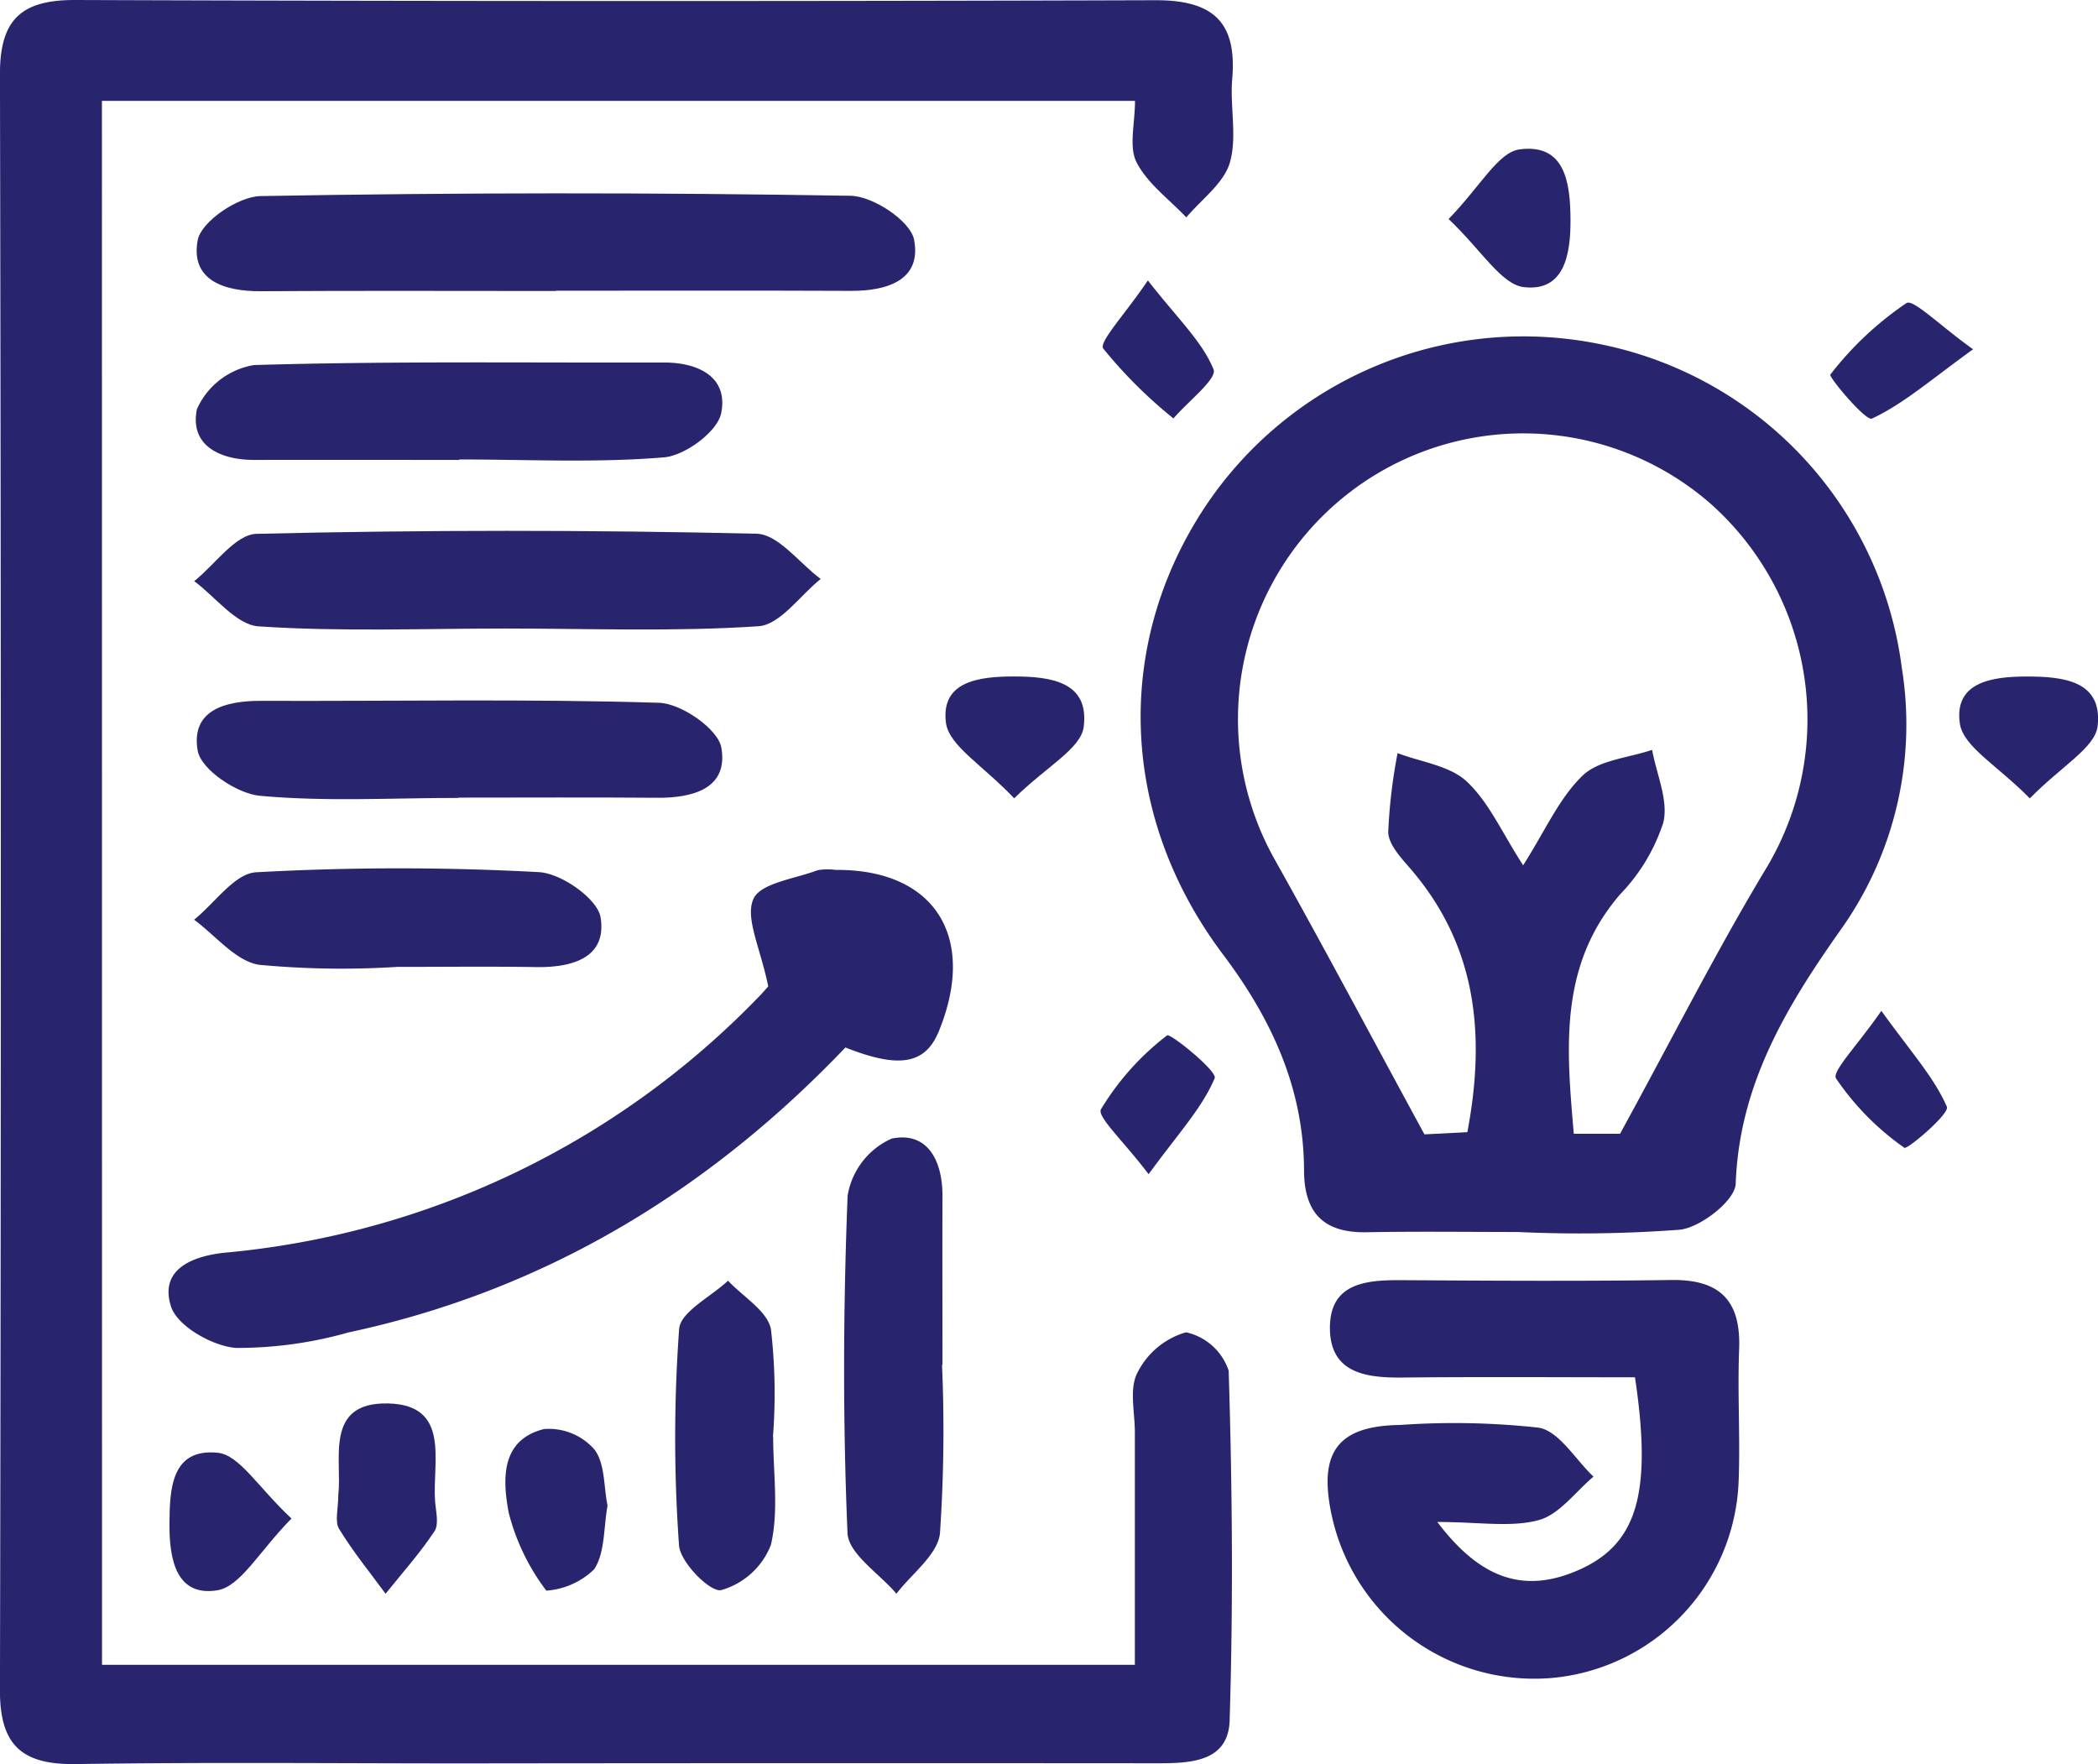 <svg xmlns="http://www.w3.org/2000/svg" width="121.849" height="102.457" viewBox="0 0 121.849 102.457">
  <g id="Group_60" data-name="Group 60" transform="translate(-921.789 379.795)">
    <path id="Path_336" data-name="Path 336" d="M927.714-283.106H987.7q0-6.776,0-13.508c0-1.167-.335-2.526.147-3.451a4.565,4.565,0,0,1,2.824-2.352,3.372,3.372,0,0,1,2.478,2.232c.21,6.765.266,13.544.056,20.308-.076,2.444-2.319,2.492-4.277,2.49q-20.143-.017-40.287.007c-7.474,0-14.948-.075-22.42.04-3.083.047-4.44-1.021-4.434-4.263q.1-46.942,0-93.885c-.007-3.216,1.28-4.318,4.39-4.307q31.353.112,62.707.013c3.332-.012,4.757,1.237,4.471,4.568-.14,1.623.3,3.366-.14,4.872-.354,1.2-1.65,2.126-2.527,3.174-.993-1.053-2.259-1.967-2.888-3.2-.462-.909-.091-2.241-.091-3.567h-60Z" fill="#29246e"/>
    <path id="Path_337" data-name="Path 337" d="M1115.319-277.172c-2.92,0-5.842-.039-8.761.015-2.5.046-3.632-1.119-3.639-3.6-.012-4.752-1.886-8.787-4.707-12.536-5.974-7.94-6.351-17.847-1.132-25.855a22.212,22.212,0,0,1,23.149-9.564,22.024,22.024,0,0,1,17.409,18.781,20.56,20.56,0,0,1-3.616,15.3c-3.133,4.446-5.827,8.949-6.032,14.656-.035.97-2.009,2.52-3.227,2.67A77.961,77.961,0,0,1,1115.319-277.172Zm5.955-5.705c3.048-5.573,5.547-10.514,8.387-15.252a16.779,16.779,0,0,0-3.117-21.33,16.541,16.541,0,0,0-21.233-.466,16.622,16.622,0,0,0-4.076,21.151c2.858,5.1,5.595,10.261,8.678,15.932l2.492-.127c1.107-5.839.467-10.96-3.358-15.363-.529-.608-1.225-1.367-1.237-2.067a31.007,31.007,0,0,1,.543-4.585c1.362.522,3.023.723,4.012,1.645,1.295,1.207,2.058,2.984,3.28,4.871,1.284-2.016,2.091-3.9,3.454-5.211.95-.911,2.664-1.025,4.037-1.494.255,1.417.96,2.943.65,4.223a10.774,10.774,0,0,1-2.5,4.159c-3.585,4.149-3.122,8.966-2.7,13.915Z" transform="translate(-105.394 -31.071)" fill="#29246e"/>
    <path id="Path_338" data-name="Path 338" d="M1127.937-173.134c2.482,3.282,4.986,4.152,8.081,2.845,3.52-1.486,4.415-4.438,3.4-11.247-4.468,0-8.993-.033-13.517.014-2.175.023-4.24-.286-4.2-2.963.039-2.5,2.064-2.7,4.073-2.693,5.254.032,10.51.064,15.763-.009,2.838-.039,4.043,1.217,3.929,4.033-.1,2.565.072,5.14-.031,7.705a11.923,11.923,0,0,1-10.832,11.374,12.038,12.038,0,0,1-12.826-9.566c-.734-3.586.41-5.079,4.013-5.128a44.857,44.857,0,0,1,8.033.158c1.189.2,2.131,1.851,3.186,2.845-1.051.878-1.983,2.2-3.183,2.524C1132.206-172.806,1130.376-173.134,1127.937-173.134Z" transform="translate(-122.671 -118.267)" fill="#29246e"/>
    <path id="Path_339" data-name="Path 339" d="M981.975-242.194c-.456-2.239-1.349-3.951-.864-5.063.4-.929,2.413-1.178,3.731-1.675a3.214,3.214,0,0,1,1.043-.02c5.736-.049,8.246,3.869,6,9.369-.778,1.906-2.278,2.194-5.425.944-7.943,8.32-17.456,14.116-28.861,16.549a23.581,23.581,0,0,1-6.542.9c-1.363-.105-3.4-1.266-3.765-2.4-.682-2.106,1.132-2.921,3.117-3.13a49.278,49.278,0,0,0,30.884-14.725C981.7-241.85,982.066-242.295,981.975-242.194Z" transform="translate(-15.569 -80.32)" fill="#29246e"/>
    <path id="Path_340" data-name="Path 340" d="M972.251-345.029c-5.714,0-11.429-.024-17.143.012-2.127.014-4.1-.635-3.664-2.966.2-1.081,2.353-2.536,3.642-2.559q17.137-.307,34.282-.017c1.3.022,3.468,1.46,3.68,2.545.456,2.339-1.542,2.986-3.655,2.977-5.714-.025-11.428-.009-17.143-.009Z" transform="translate(-18.172 -17.865)" fill="#29246e"/>
    <path id="Path_341" data-name="Path 341" d="M969.09-294.239c-4.783,0-9.578.193-14.34-.126-1.3-.087-2.5-1.709-3.739-2.626,1.206-.958,2.394-2.719,3.622-2.748q14.515-.343,29.041-.006c1.261.029,2.483,1.711,3.723,2.627-1.2.96-2.356,2.663-3.617,2.747C978.9-294.047,973.99-294.239,969.09-294.239Z" transform="translate(-17.943 -49.052)" fill="#29246e"/>
    <path id="Path_342" data-name="Path 342" d="M966.569-319.592c-3.965,0-7.93-.007-11.9,0-2.031.005-3.772-.85-3.344-2.948a4.41,4.41,0,0,1,3.318-2.562c7.923-.235,15.857-.125,23.787-.148,2.048-.006,3.764.859,3.343,2.944-.217,1.075-2.1,2.464-3.324,2.565-3.938.328-7.92.122-11.885.122Z" transform="translate(-18.099 -33.491)" fill="#29246e"/>
    <path id="Path_343" data-name="Path 343" d="M966.595-268.741c-3.849,0-7.718.228-11.534-.124-1.332-.123-3.416-1.525-3.608-2.614-.416-2.365,1.6-2.912,3.709-2.9,7.7.028,15.4-.125,23.088.113,1.292.04,3.429,1.523,3.616,2.609.409,2.366-1.641,2.923-3.726,2.907-3.848-.031-7.7-.009-11.545-.009Z" transform="translate(-18.181 -64.712)" fill="#29246e"/>
    <path id="Path_344" data-name="Path 344" d="M1054.5-195.419a88.349,88.349,0,0,1-.121,9.788c-.14,1.247-1.645,2.34-2.527,3.5-.992-1.173-2.791-2.311-2.842-3.524-.277-6.522-.251-13.068.006-19.592a4.42,4.42,0,0,1,2.557-3.316c2.1-.432,2.959,1.3,2.952,3.339-.011,3.267,0,6.534,0,9.8Z" transform="translate(-77.999 -105.104)" fill="#29246e"/>
    <path id="Path_345" data-name="Path 345" d="M962.8-243.407a51.192,51.192,0,0,1-8.029-.123c-1.361-.219-2.519-1.7-3.768-2.618,1.2-.962,2.352-2.685,3.6-2.754a150.394,150.394,0,0,1,16.434-.008c1.3.07,3.406,1.554,3.576,2.634.372,2.359-1.673,2.914-3.762,2.88C968.171-243.439,965.488-243.406,962.8-243.407Z" transform="translate(-17.941 -80.232)" fill="#29246e"/>
    <path id="Path_346" data-name="Path 346" d="M1029.081-178c0,2.1.334,4.273-.132,6.261a4.38,4.38,0,0,1-2.889,2.627c-.635.139-2.38-1.618-2.447-2.6a87.4,87.4,0,0,1,.006-12.565c.077-1,1.849-1.874,2.841-2.806.869.931,2.28,1.754,2.491,2.815a32.627,32.627,0,0,1,.116,6.269Z" transform="translate(-62.387 -118.331)" fill="#29246e"/>
    <path id="Path_347" data-name="Path 347" d="M972.559-163.334c.237-1.982-.847-5.364,2.894-5.277,3.674.086,2.549,3.426,2.728,5.705.046.579.231,1.315-.037,1.72-.847,1.275-1.88,2.428-2.84,3.628-.915-1.248-1.9-2.454-2.7-3.769C972.34-161.751,972.559-162.468,972.559-163.334Z" transform="translate(-31.121 -129.674)" fill="#29246e"/>
    <path id="Path_348" data-name="Path 348" d="M1003.771-160.379c-.234,1.3-.142,2.738-.779,3.7a4.44,4.44,0,0,1-2.777,1.237,12.693,12.693,0,0,1-2.183-4.522c-.352-1.883-.5-4.23,2.052-4.863a3.524,3.524,0,0,1,2.913,1.174C1003.627-162.86,1003.543-161.5,1003.771-160.379Z" transform="translate(-46.697 -131.971)" fill="#29246e"/>
    <path id="Path_349" data-name="Path 349" d="M1139.766-353.33c1.861-1.912,2.873-3.879,4.125-4.045,2.627-.35,2.943,1.908,2.956,4.056.012,2.029-.343,4.214-2.7,3.945C1142.819-349.527,1141.7-351.5,1139.766-353.33Z" transform="translate(-133.845 -13.744)" fill="#29246e"/>
    <path id="Path_350" data-name="Path 350" d="M1068.048-270.921c-1.829-1.932-3.8-3.053-3.965-4.4-.3-2.4,1.924-2.673,3.934-2.677,2.153,0,4.407.3,4.069,2.929C1071.925-273.811,1069.954-272.789,1068.048-270.921Z" transform="translate(-87.357 -62.509)" fill="#29246e"/>
    <path id="Path_351" data-name="Path 351" d="M1220.7-270.917c-1.878-1.914-3.872-3-4.064-4.349-.343-2.4,1.853-2.728,3.879-2.729,2.132,0,4.416.241,4.124,2.877C1224.5-273.863,1222.554-272.808,1220.7-270.917Z" transform="translate(-181.022 -62.509)" fill="#29246e"/>
    <path id="Path_352" data-name="Path 352" d="M954.375-157.4c-1.9,1.935-2.96,3.95-4.307,4.169-2.38.386-2.789-1.785-2.78-3.823.008-2.089.114-4.436,2.807-4.165C951.358-161.089,952.444-159.2,954.375-157.4Z" transform="translate(-15.657 -134.202)" fill="#29246e"/>
    <path id="Path_353" data-name="Path 353" d="M1205.5-331.548c-2.5,1.807-4.066,3.183-5.875,4.026-.357.166-2.523-2.423-2.413-2.557a19.051,19.051,0,0,1,4.42-4.152C1202.031-334.48,1203.543-332.947,1205.5-331.548Z" transform="translate(-169.118 -27.961)" fill="#29246e"/>
    <path id="Path_354" data-name="Path 354" d="M1090.184-215.943c-1.435-1.9-3.007-3.341-2.767-3.769a15.473,15.473,0,0,1,3.842-4.293c.177-.143,2.933,2.084,2.763,2.486C1093.294-219.787,1091.922-218.325,1090.184-215.943Z" transform="translate(-101.686 -95.657)" fill="#29246e"/>
    <path id="Path_355" data-name="Path 355" d="M1090.346-337.6c1.733,2.22,3.153,3.539,3.815,5.167.221.543-1.5,1.875-2.329,2.847a27.159,27.159,0,0,1-4.079-4.06C1087.494-334.03,1089.01-335.626,1090.346-337.6Z" transform="translate(-101.89 -25.906)" fill="#29246e"/>
    <path id="Path_356" data-name="Path 356" d="M1200.655-227.691c1.75,2.43,3.071,3.878,3.808,5.578.169.391-2.3,2.5-2.473,2.375a15.588,15.588,0,0,1-3.967-4.026C1197.769-224.17,1199.26-225.671,1200.655-227.691Z" transform="translate(-169.6 -93.397)" fill="#29246e"/>
  </g>
</svg>
